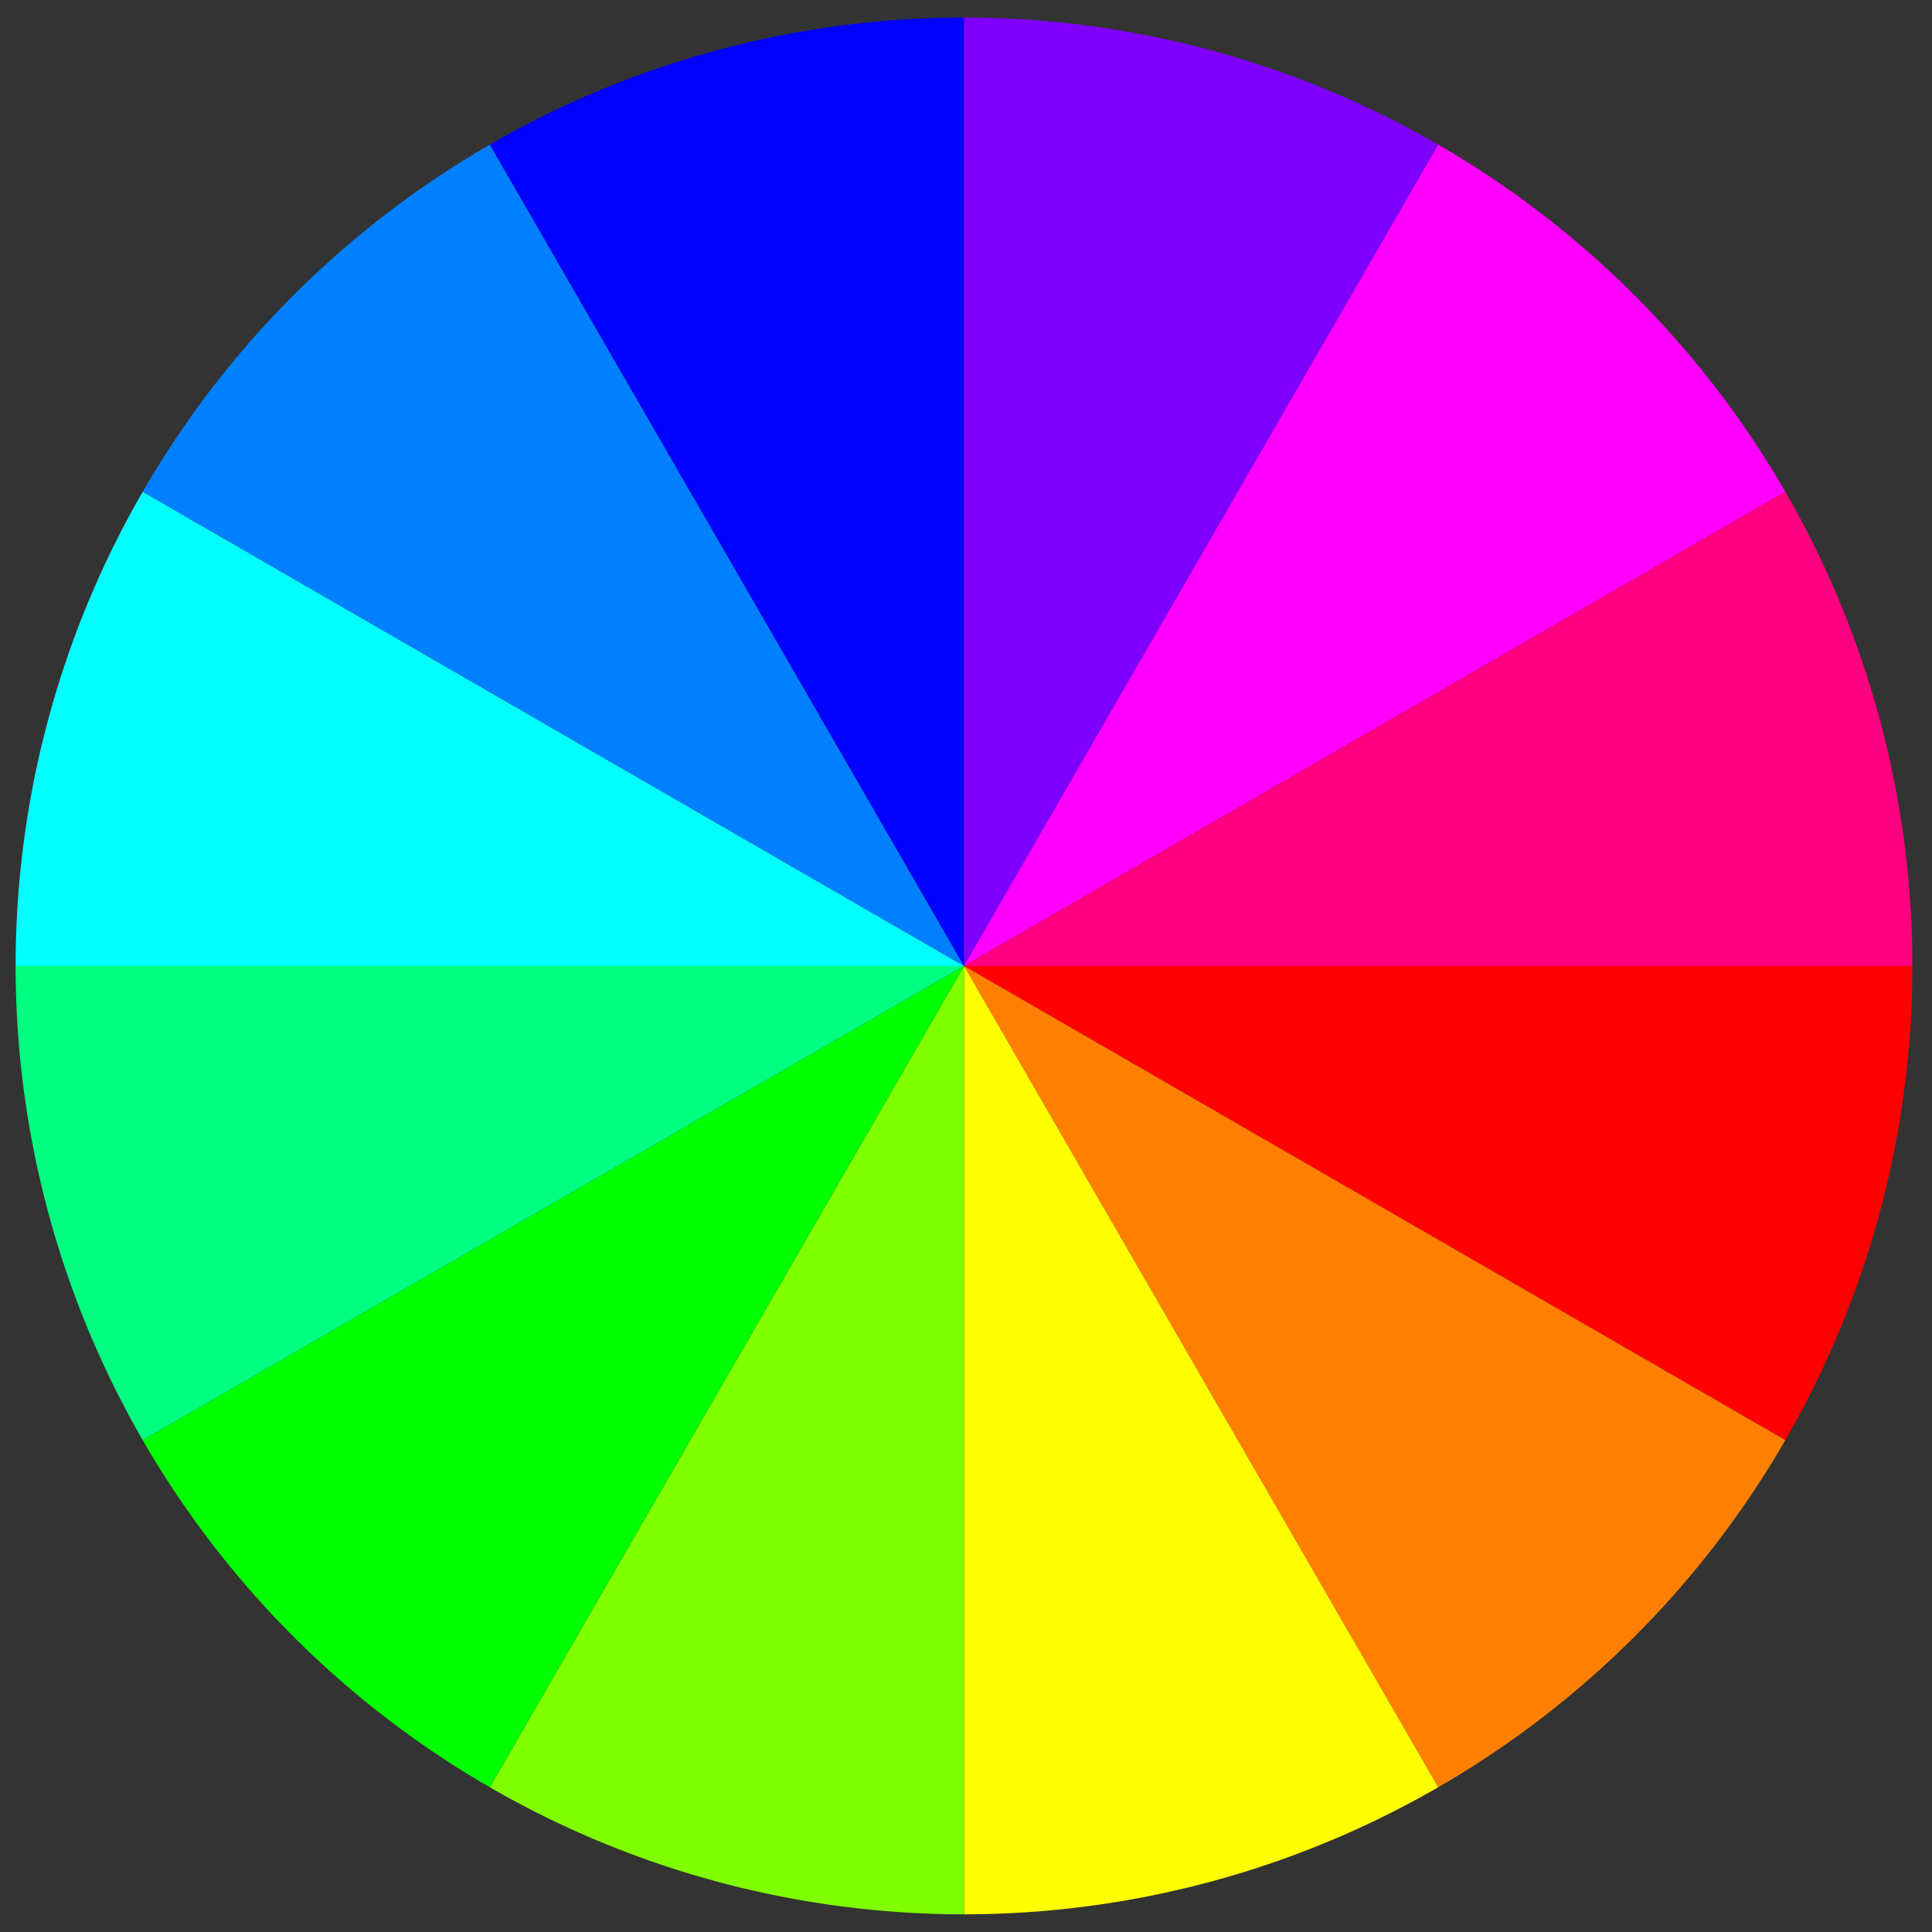 <?xml version="1.0" encoding="UTF-8" standalone="no"?>
<!-- Created with Inkscape (http://www.inkscape.org/) -->

<svg
   width="512mm"
   height="512mm"
   viewBox="0 0 512 512"
   version="1.1"
   id="svg5"
   inkscape:version="1.2.1 (9c6d41e410, 2022-07-14)"
   sodipodi:docname="palette-logo.svg"
   xmlns:inkscape="http://www.inkscape.org/namespaces/inkscape"
   xmlns:sodipodi="http://sodipodi.sourceforge.net/DTD/sodipodi-0.dtd"
   xmlns="http://www.w3.org/2000/svg"
   xmlns:svg="http://www.w3.org/2000/svg">
  <rect x="0" y="0" width="512" height="512" fill="#333333" stroke="none"/>
  <sodipodi:namedview
     id="namedview7"
     pagecolor="#505050"
     bordercolor="#ffffff"
     borderopacity="1"
     inkscape:showpageshadow="0"
     inkscape:pageopacity="0"
     inkscape:pagecheckerboard="1"
     inkscape:deskcolor="#505050"
     inkscape:document-units="mm"
     showgrid="false"
     inkscape:zoom="0.125"
     inkscape:cx="2728"
     inkscape:cy="1100"
     inkscape:window-width="1600"
     inkscape:window-height="824"
     inkscape:window-x="0"
     inkscape:window-y="0"
     inkscape:window-maximized="1"
     inkscape:current-layer="layer1" />
  <defs
     id="defs2" />
  <g
     inkscape:label="Layer 1"
     inkscape:groupmode="layer"
     id="layer1">
    <path
       style="fill:#ff0000;stroke-width:0.256"
       id="path166"
       sodipodi:type="arc"
       sodipodi:cx="255.47362"
       sodipodi:cy="255.98335"
       sodipodi:rx="251.33058"
       sodipodi:ry="251.33058"
       sodipodi:start="0"
       sodipodi:end="0.52359878"
       sodipodi:arc-type="slice"
       d="M 506.804,255.983 A 251.331,251.331 0 0 1 473.132,381.649 L 255.474,255.983 Z"
       inkscape:transform-center-x="-125.66486"
       inkscape:transform-center-y="62.833146" />
    <path
       style="fill:#ff8000;fill-opacity:1;stroke-width:0.256"
       id="path222"
       sodipodi:type="arc"
       sodipodi:cx="349.23801"
       sodipodi:cy="93.951149"
       sodipodi:rx="251.33058"
       sodipodi:ry="251.33058"
       sodipodi:start="0"
       sodipodi:end="0.52359878"
       sodipodi:arc-type="slice"
       d="M 600.569,93.951 A 251.331,251.331 0 0 1 566.897,219.616 L 349.238,93.951 Z"
       inkscape:transform-center-x="-108.82871"
       inkscape:transform-center-y="108.82955"
       transform="rotate(30)" />
    <path
       style="fill:#ffff00;fill-opacity:1;stroke-width:0.256"
       id="path901"
       sodipodi:type="arc"
       sodipodi:cx="349.42432"
       sodipodi:cy="-93.255066"
       sodipodi:rx="251.33058"
       sodipodi:ry="251.33058"
       sodipodi:start="0"
       sodipodi:end="0.52359878"
       sodipodi:arc-type="slice"
       d="M 600.755,-93.255 A 251.331,251.331 0 0 1 567.083,32.41 L 349.424,-93.255 Z"
       inkscape:transform-center-x="-62.831979"
       inkscape:transform-center-y="125.66517"
       transform="rotate(60)" />
    <path
       style="fill:#80ff00;fill-opacity:1;stroke-width:0.256"
       id="path903"
       sodipodi:type="arc"
       sodipodi:cx="255.98242"
       sodipodi:cy="-255.47356"
       sodipodi:rx="251.33058"
       sodipodi:ry="251.33058"
       sodipodi:start="0"
       sodipodi:end="0.52359878"
       sodipodi:arc-type="slice"
       d="m 507.313,-255.474 a 251.331,251.331 0 0 1 -33.672,125.665 l -217.659,-125.665 z"
       inkscape:transform-center-x="62.833137"
       inkscape:transform-center-y="125.66485"
       transform="rotate(90)" />
    <path
       style="fill:#00ff00;fill-opacity:1;stroke-width:0.256"
       id="path905"
       sodipodi:type="arc"
       sodipodi:cx="93.950218"
       sodipodi:cy="-349.23795"
       sodipodi:rx="251.33058"
       sodipodi:ry="251.33058"
       sodipodi:start="0"
       sodipodi:end="0.52359878"
       sodipodi:arc-type="slice"
       d="m 345.281,-349.238 a 251.331,251.331 0 0 1 -33.672,125.665 L 93.95,-349.238 Z"
       inkscape:transform-center-x="108.82955"
       inkscape:transform-center-y="108.82871"
       transform="rotate(120)" />
    <path
       style="fill:#00ff80;fill-opacity:1;stroke-width:0.256"
       id="path907"
       sodipodi:type="arc"
       sodipodi:cx="-93.256042"
       sodipodi:cy="-349.42426"
       sodipodi:rx="251.33058"
       sodipodi:ry="251.33058"
       sodipodi:start="0"
       sodipodi:end="0.52359878"
       sodipodi:arc-type="slice"
       d="m 158.075,-349.424 a 251.331,251.331 0 0 1 -33.672,125.665 l -217.659,-125.665 z"
       inkscape:transform-center-x="125.66515"
       inkscape:transform-center-y="62.831983"
       transform="rotate(150)" />
    <path
       style="fill:#00ffff;fill-opacity:1;stroke-width:0.256"
       id="path909"
       sodipodi:type="arc"
       sodipodi:cx="-255.47453"
       sodipodi:cy="-255.98236"
       sodipodi:rx="251.33058"
       sodipodi:ry="251.33058"
       sodipodi:start="0"
       sodipodi:end="0.52359878"
       sodipodi:arc-type="slice"
       d="M -4.144,-255.982 A 251.331,251.331 0 0 1 -37.816,-130.317 L -255.475,-255.982 Z"
       inkscape:transform-center-x="125.66481"
       inkscape:transform-center-y="-62.833144"
       transform="scale(-1)" />
    <path
       style="fill:#0080ff;fill-opacity:1;stroke-width:0.256"
       id="path911"
       sodipodi:type="arc"
       sodipodi:cx="-349.23892"
       sodipodi:cy="-93.950157"
       sodipodi:rx="251.33058"
       sodipodi:ry="251.33058"
       sodipodi:start="0"
       sodipodi:end="0.52359878"
       sodipodi:arc-type="slice"
       d="M -97.908,-93.95 A 251.331,251.331 0 0 1 -131.58,31.715 L -349.239,-93.95 Z"
       inkscape:transform-center-x="108.82867"
       inkscape:transform-center-y="-108.82952"
       transform="rotate(-150)" />
    <path
       style="fill:#0000ff;fill-opacity:1;stroke-width:0.256"
       id="path913"
       sodipodi:type="arc"
       sodipodi:cx="-349.42523"
       sodipodi:cy="93.256104"
       sodipodi:rx="251.33058"
       sodipodi:ry="251.33058"
       sodipodi:start="0"
       sodipodi:end="0.52359878"
       sodipodi:arc-type="slice"
       d="M -98.095,93.256 A 251.331,251.331 0 0 1 -131.767,218.921 L -349.425,93.256 Z"
       inkscape:transform-center-x="62.831955"
       inkscape:transform-center-y="-125.66513"
       transform="rotate(-120)" />
    <path
       style="fill:#8000ff;fill-opacity:1;stroke-width:0.256"
       id="path915"
       sodipodi:type="arc"
       sodipodi:cx="-255.98334"
       sodipodi:cy="255.47459"
       sodipodi:rx="251.33058"
       sodipodi:ry="251.33058"
       sodipodi:start="0"
       sodipodi:end="0.52359878"
       sodipodi:arc-type="slice"
       d="M -4.653,255.475 A 251.331,251.331 0 0 1 -38.325,381.14 L -255.983,255.475 Z"
       inkscape:transform-center-x="-62.833192"
       inkscape:transform-center-y="-125.6648"
       transform="rotate(-90)" />
    <path
       style="fill:#ff00ff;fill-opacity:1;stroke-width:0.256"
       id="path917"
       sodipodi:type="arc"
       sodipodi:cx="-93.951134"
       sodipodi:cy="349.23898"
       sodipodi:rx="251.33058"
       sodipodi:ry="251.33058"
       sodipodi:start="0"
       sodipodi:end="0.52359878"
       sodipodi:arc-type="slice"
       d="M 157.379,349.239 A 251.331,251.331 0 0 1 123.708,474.904 L -93.951,349.239 Z"
       inkscape:transform-center-x="-108.82956"
       inkscape:transform-center-y="-108.82863"
       transform="rotate(-60)" />
    <path
       style="fill:#ff0080;fill-opacity:1;stroke-width:0.256"
       id="path919"
       sodipodi:type="arc"
       sodipodi:cx="93.255127"
       sodipodi:cy="349.42529"
       sodipodi:rx="251.33058"
       sodipodi:ry="251.33058"
       sodipodi:start="0"
       sodipodi:end="0.52359878"
       sodipodi:arc-type="slice"
       d="M 344.586,349.425 A 251.331,251.331 0 0 1 310.914,475.091 L 93.255,349.425 Z"
       inkscape:transform-center-x="-125.66516"
       inkscape:transform-center-y="-62.831933"
       transform="rotate(-30)" />
  </g>
</svg>
